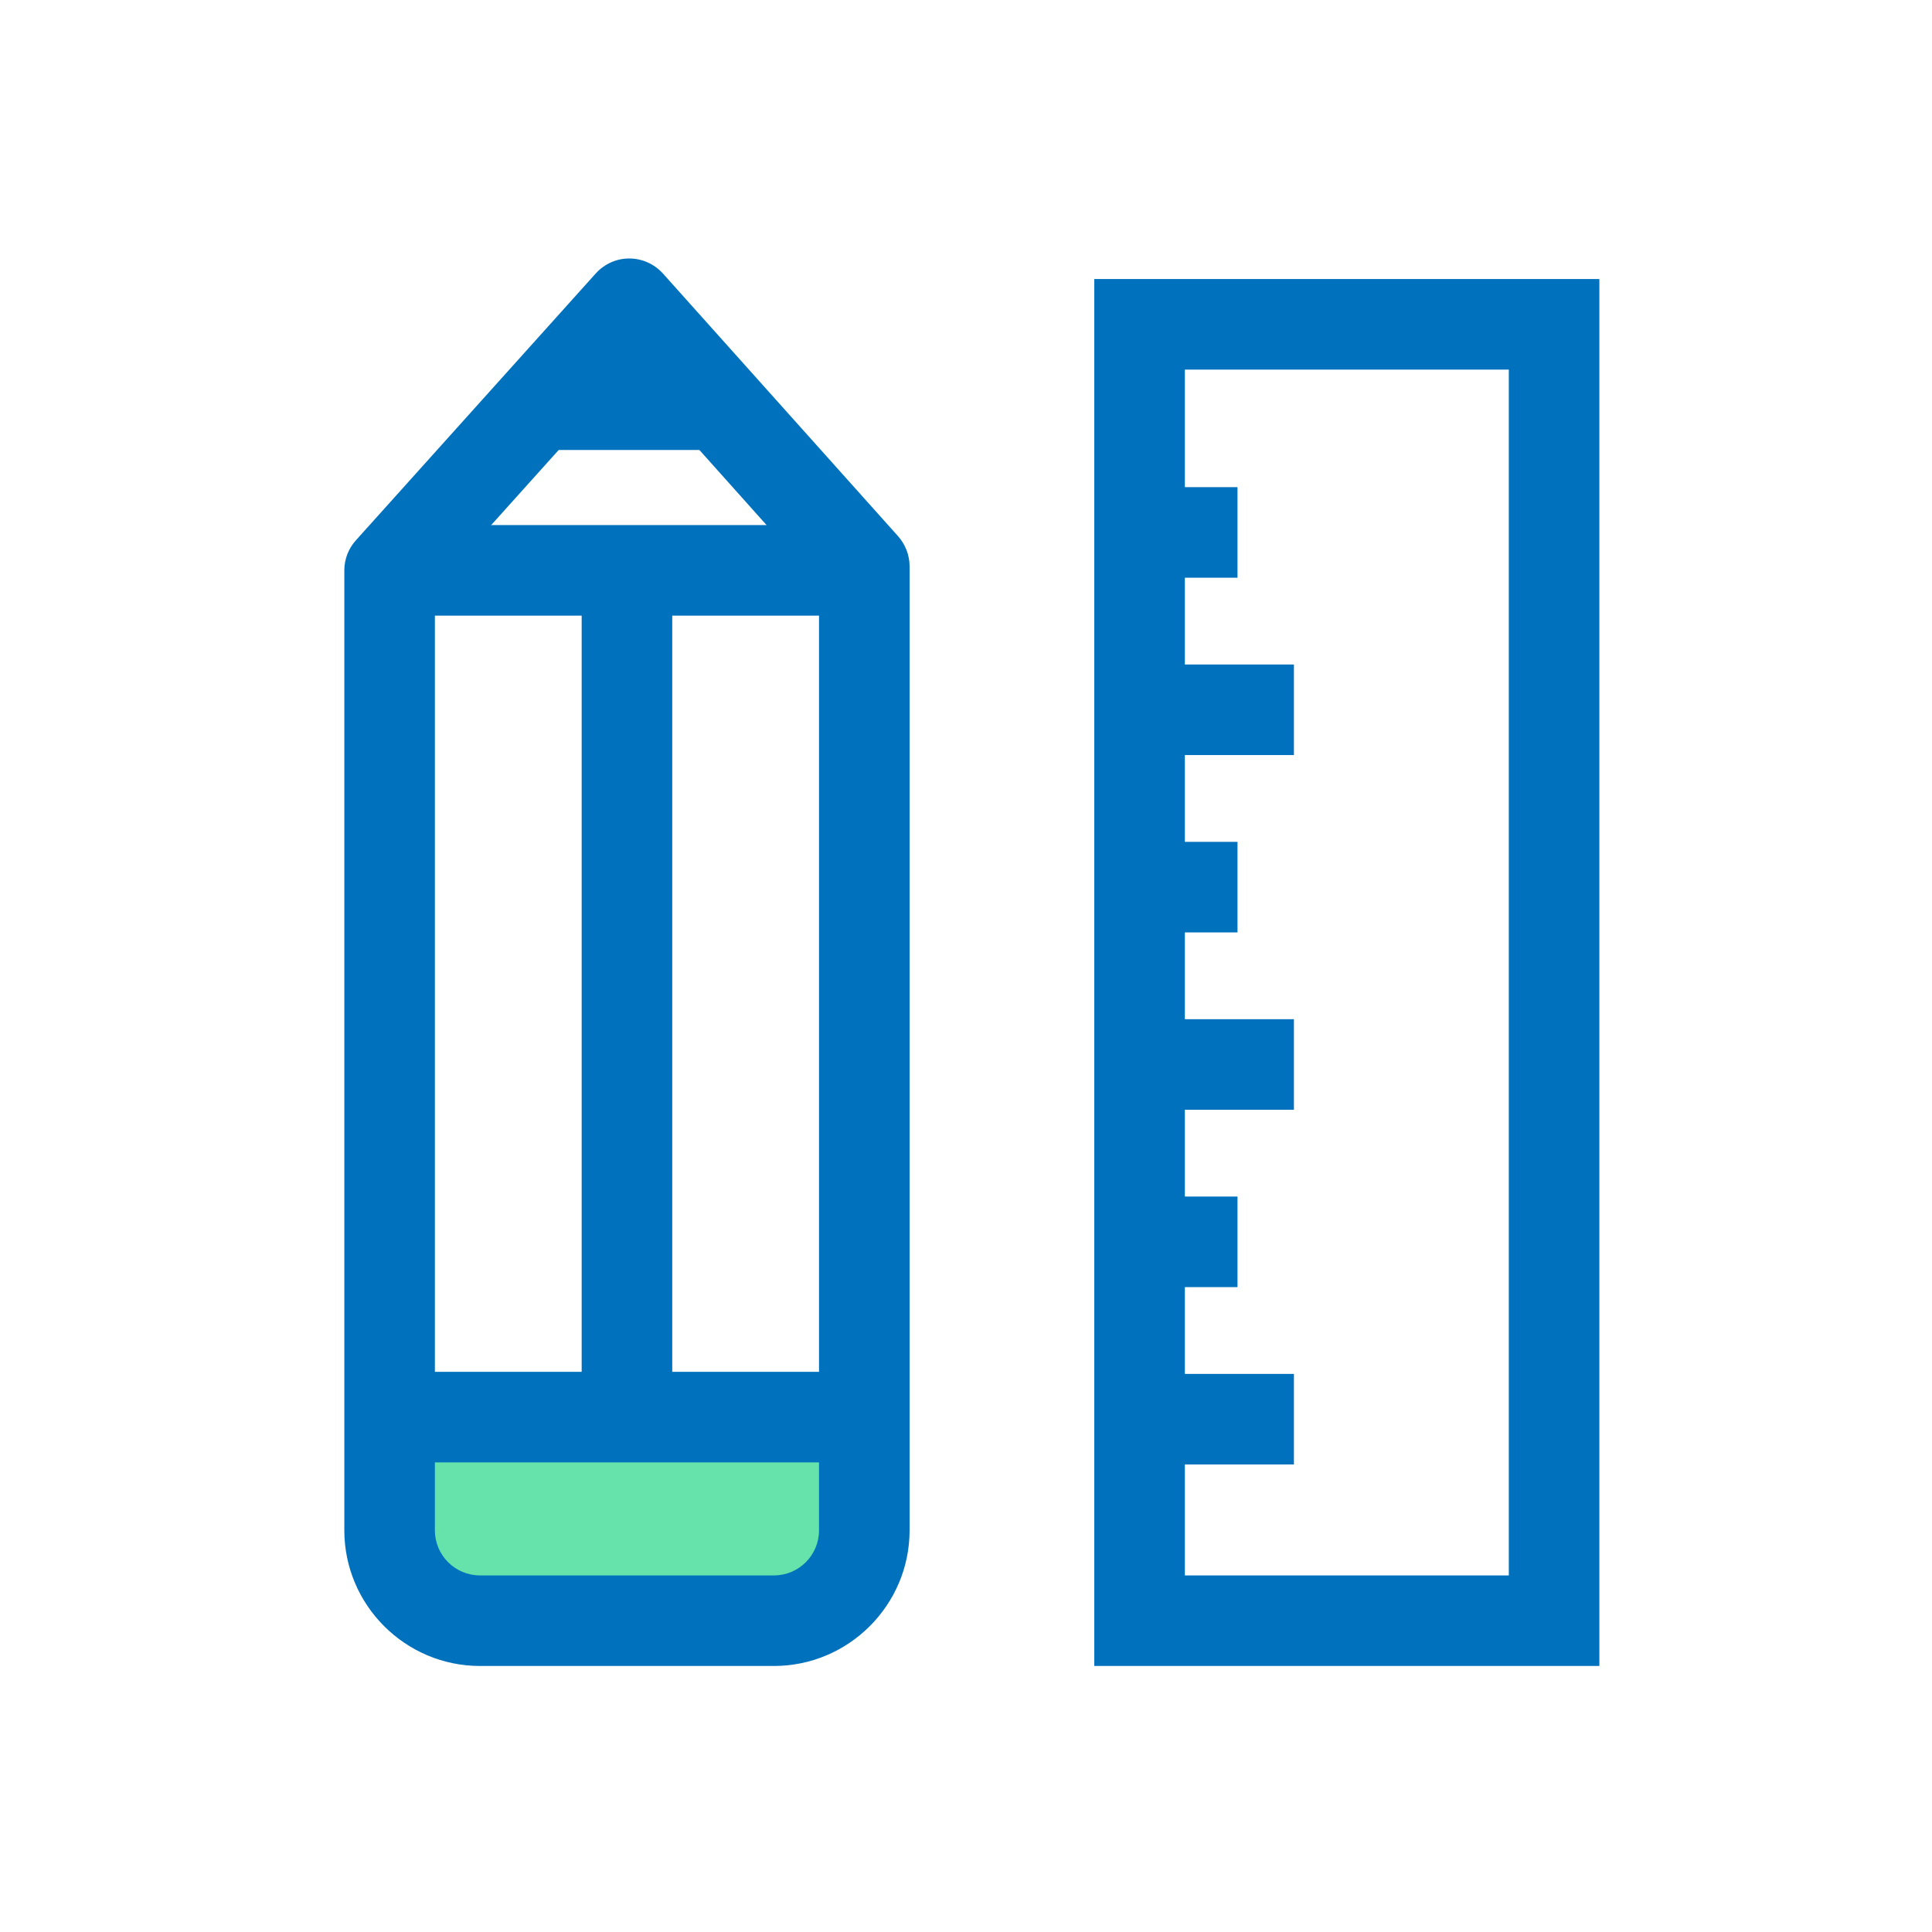 <?xml version="1.0" standalone="no"?><!DOCTYPE svg PUBLIC "-//W3C//DTD SVG 1.1//EN" "http://www.w3.org/Graphics/SVG/1.1/DTD/svg11.dtd"><svg t="1551952200986" class="icon" style="" viewBox="0 0 1024 1024" version="1.1" xmlns="http://www.w3.org/2000/svg" p-id="5417" xmlns:xlink="http://www.w3.org/1999/xlink" width="200" height="200"><defs><style type="text/css"></style></defs><path d="M206.5 751.1h251.7v94.4H206.5z" fill="#66E3AA" p-id="5418"></path><path d="M410.2 883H254.4c-39.6 0-71.9-32.3-71.9-71.9V302.3c0-5.9 2.2-11.6 6.2-16l127-141.3c4.6-5.1 11-8 17.8-8 6.8 0 13.3 2.9 17.9 8L476 284.2c3.9 4.4 6.1 10.1 6.1 16v510.9c0 39.6-32.3 71.9-71.9 71.9zM230.5 311.5v499.6c0 13.2 10.7 23.9 23.9 23.9h155.8c13.2 0 23.9-10.7 23.9-23.9V309.4L333.5 196.9l-103 114.6zM847.7 883H580V147.9h267.7V883zM628 835h171.7V195.9H628V835z" fill="#0071BC" p-id="5419"></path><path d="M604 258.2h51.9v48H604zM604 352.2h81.8v48H604zM604 446.2h51.9v48H604zM604 540.2h81.8v48H604zM604 634.2h51.9v48H604zM604 728.2h81.8v48H604zM285.4 190.5h96.5v48h-96.5zM206.5 278.3h251.6v48H206.5z" fill="#0071BC" p-id="5420"></path><path d="M308.3 302.3h48v460.8h-48z" fill="#0071BC" p-id="5421"></path><path d="M201 727.1h257.1v48H201z" fill="#0071BC" p-id="5422"></path></svg>